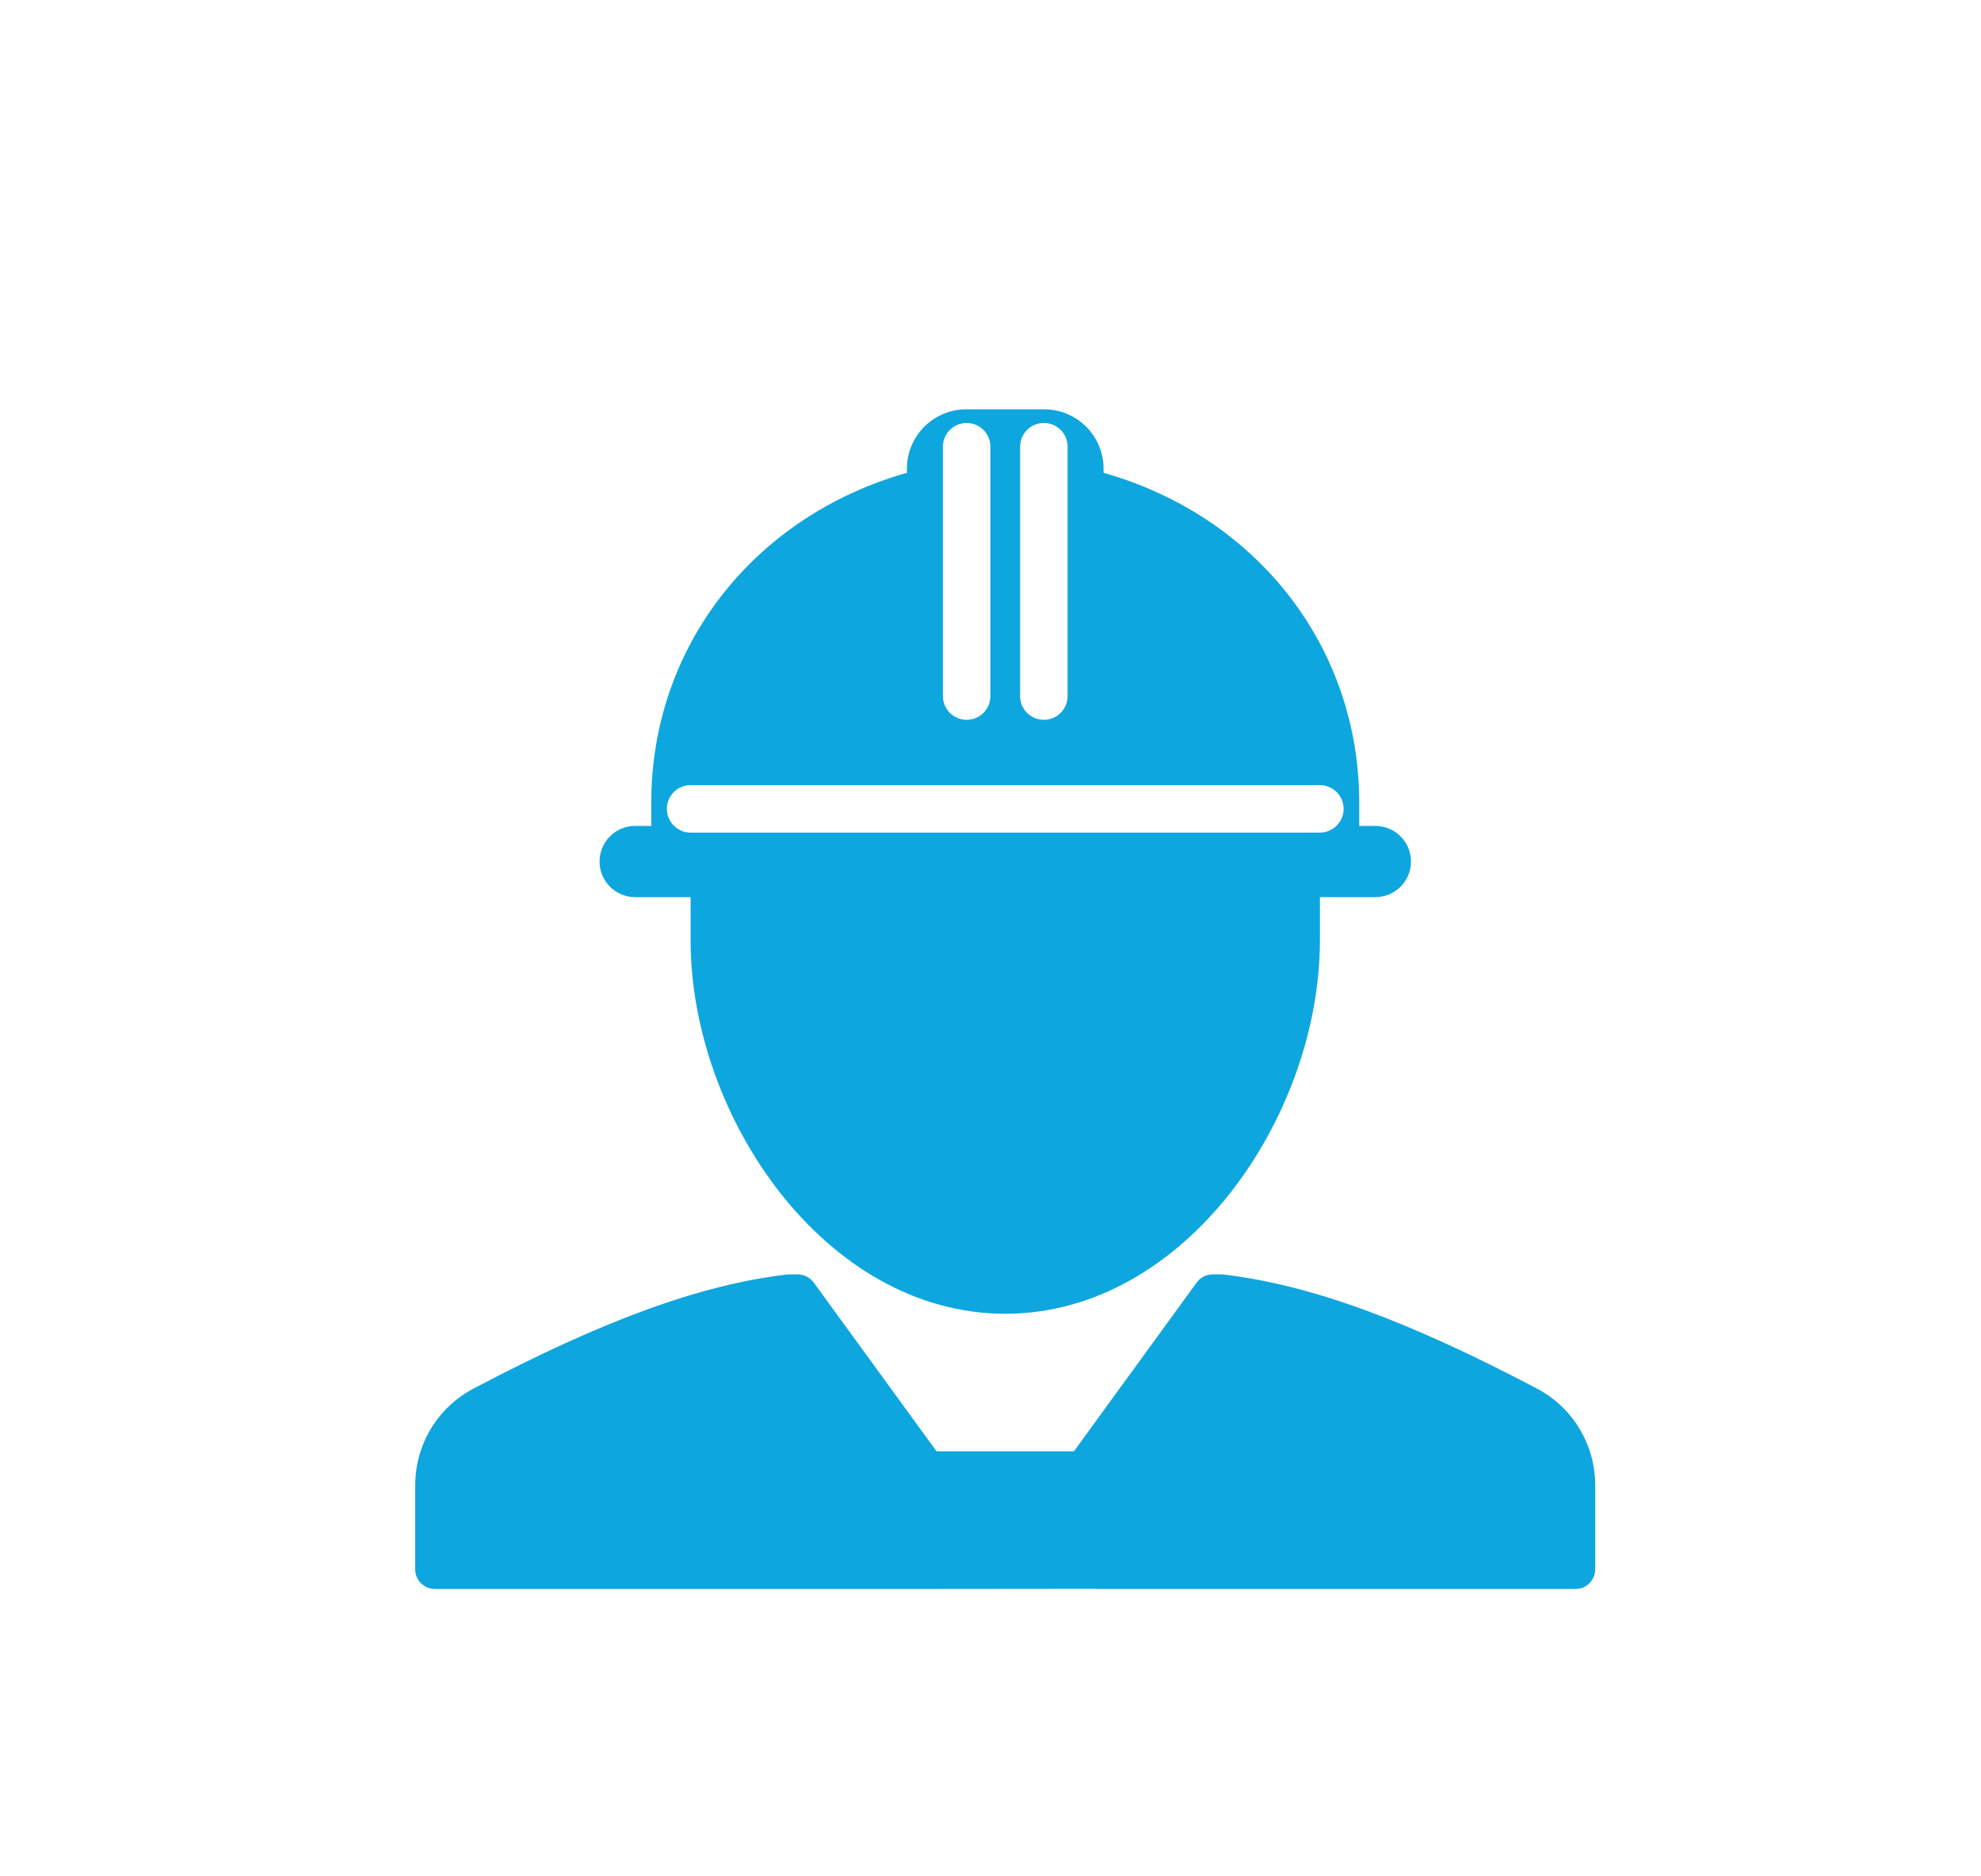 <?xml version="1.0" encoding="iso-8859-1"?>
<!-- Generator: Adobe Illustrator 18.0.0, SVG Export Plug-In . SVG Version: 6.00 Build 0)  -->
<!DOCTYPE svg PUBLIC "-//W3C//DTD SVG 1.1//EN" "http://www.w3.org/Graphics/SVG/1.1/DTD/svg11.dtd">
<svg version="1.1" id="Layer_1" xmlns="http://www.w3.org/2000/svg" xmlns:xlink="http://www.w3.org/1999/xlink" x="0px" y="0px"
	 viewBox="0 0 83.4 78.99" enable-background="new 0 0 83.4 78.99" xml:space="preserve">
<g>
	<path fill="#0ea6de" d="M64.698,58.467c-5.478-2.884-9.54-4.363-13.173-4.797c-0.032-0.004-0.065-0.006-0.098-0.006h-0.377
		c-0.265,0-0.513,0.127-0.669,0.341l-5.171,7.11h-5.78l-5.172-7.11c-0.156-0.214-0.405-0.341-0.669-0.341h-0.377
		c-0.033,0-0.065,0.002-0.099,0.006c-3.632,0.434-7.695,1.913-13.172,4.797c-1.517,0.798-2.46,2.36-2.46,4.077v3.539
		c0,0.458,0.371,0.828,0.828,0.828h19.87h0h0.001h0.31c0,0,0.001,0,0.001,0l7.619-0.007c0.013,0.001,0.025,0.007,0.039,0.007H66.33
		c0.457,0,0.828-0.37,0.828-0.828v-3.539C67.158,60.826,66.215,59.265,64.698,58.467z"/>
	<path fill="#0ea6de" d="M57.901,34.778h-0.678v-0.984c0-6.546-4.298-12.05-10.763-13.885v-0.175c0-1.377-1.12-2.498-2.498-2.498
		h-3.283c-1.378,0-2.498,1.121-2.498,2.498v0.175c-6.465,1.836-10.763,7.34-10.763,13.885v0.984h-0.677c-0.828,0-1.5,0.671-1.5,1.5
		s0.672,1.5,1.5,1.5h2.333v1.812c0,7.426,5.666,15.731,13.247,15.731s13.247-8.305,13.247-15.731v-1.812h2.334
		c0.828,0,1.5-0.671,1.5-1.5S58.729,34.778,57.901,34.778z M42.946,18.811c0-0.552,0.447-1,1-1s1,0.448,1,1v10.5
		c0,0.552-0.447,1-1,1s-1-0.448-1-1V18.811z M39.696,18.811c0-0.552,0.447-1,1-1s1,0.448,1,1v10.5c0,0.552-0.447,1-1,1s-1-0.448-1-1
		V18.811z M55.567,35.061H29.074c-0.271,0-0.514-0.11-0.694-0.284c-0.188-0.182-0.306-0.434-0.306-0.716c0-0.552,0.447-1,1-1h26.493
		c0.553,0,1,0.448,1,1c0,0.282-0.119,0.534-0.306,0.716C56.08,34.952,55.837,35.061,55.567,35.061z"/>
</g>
</svg>
